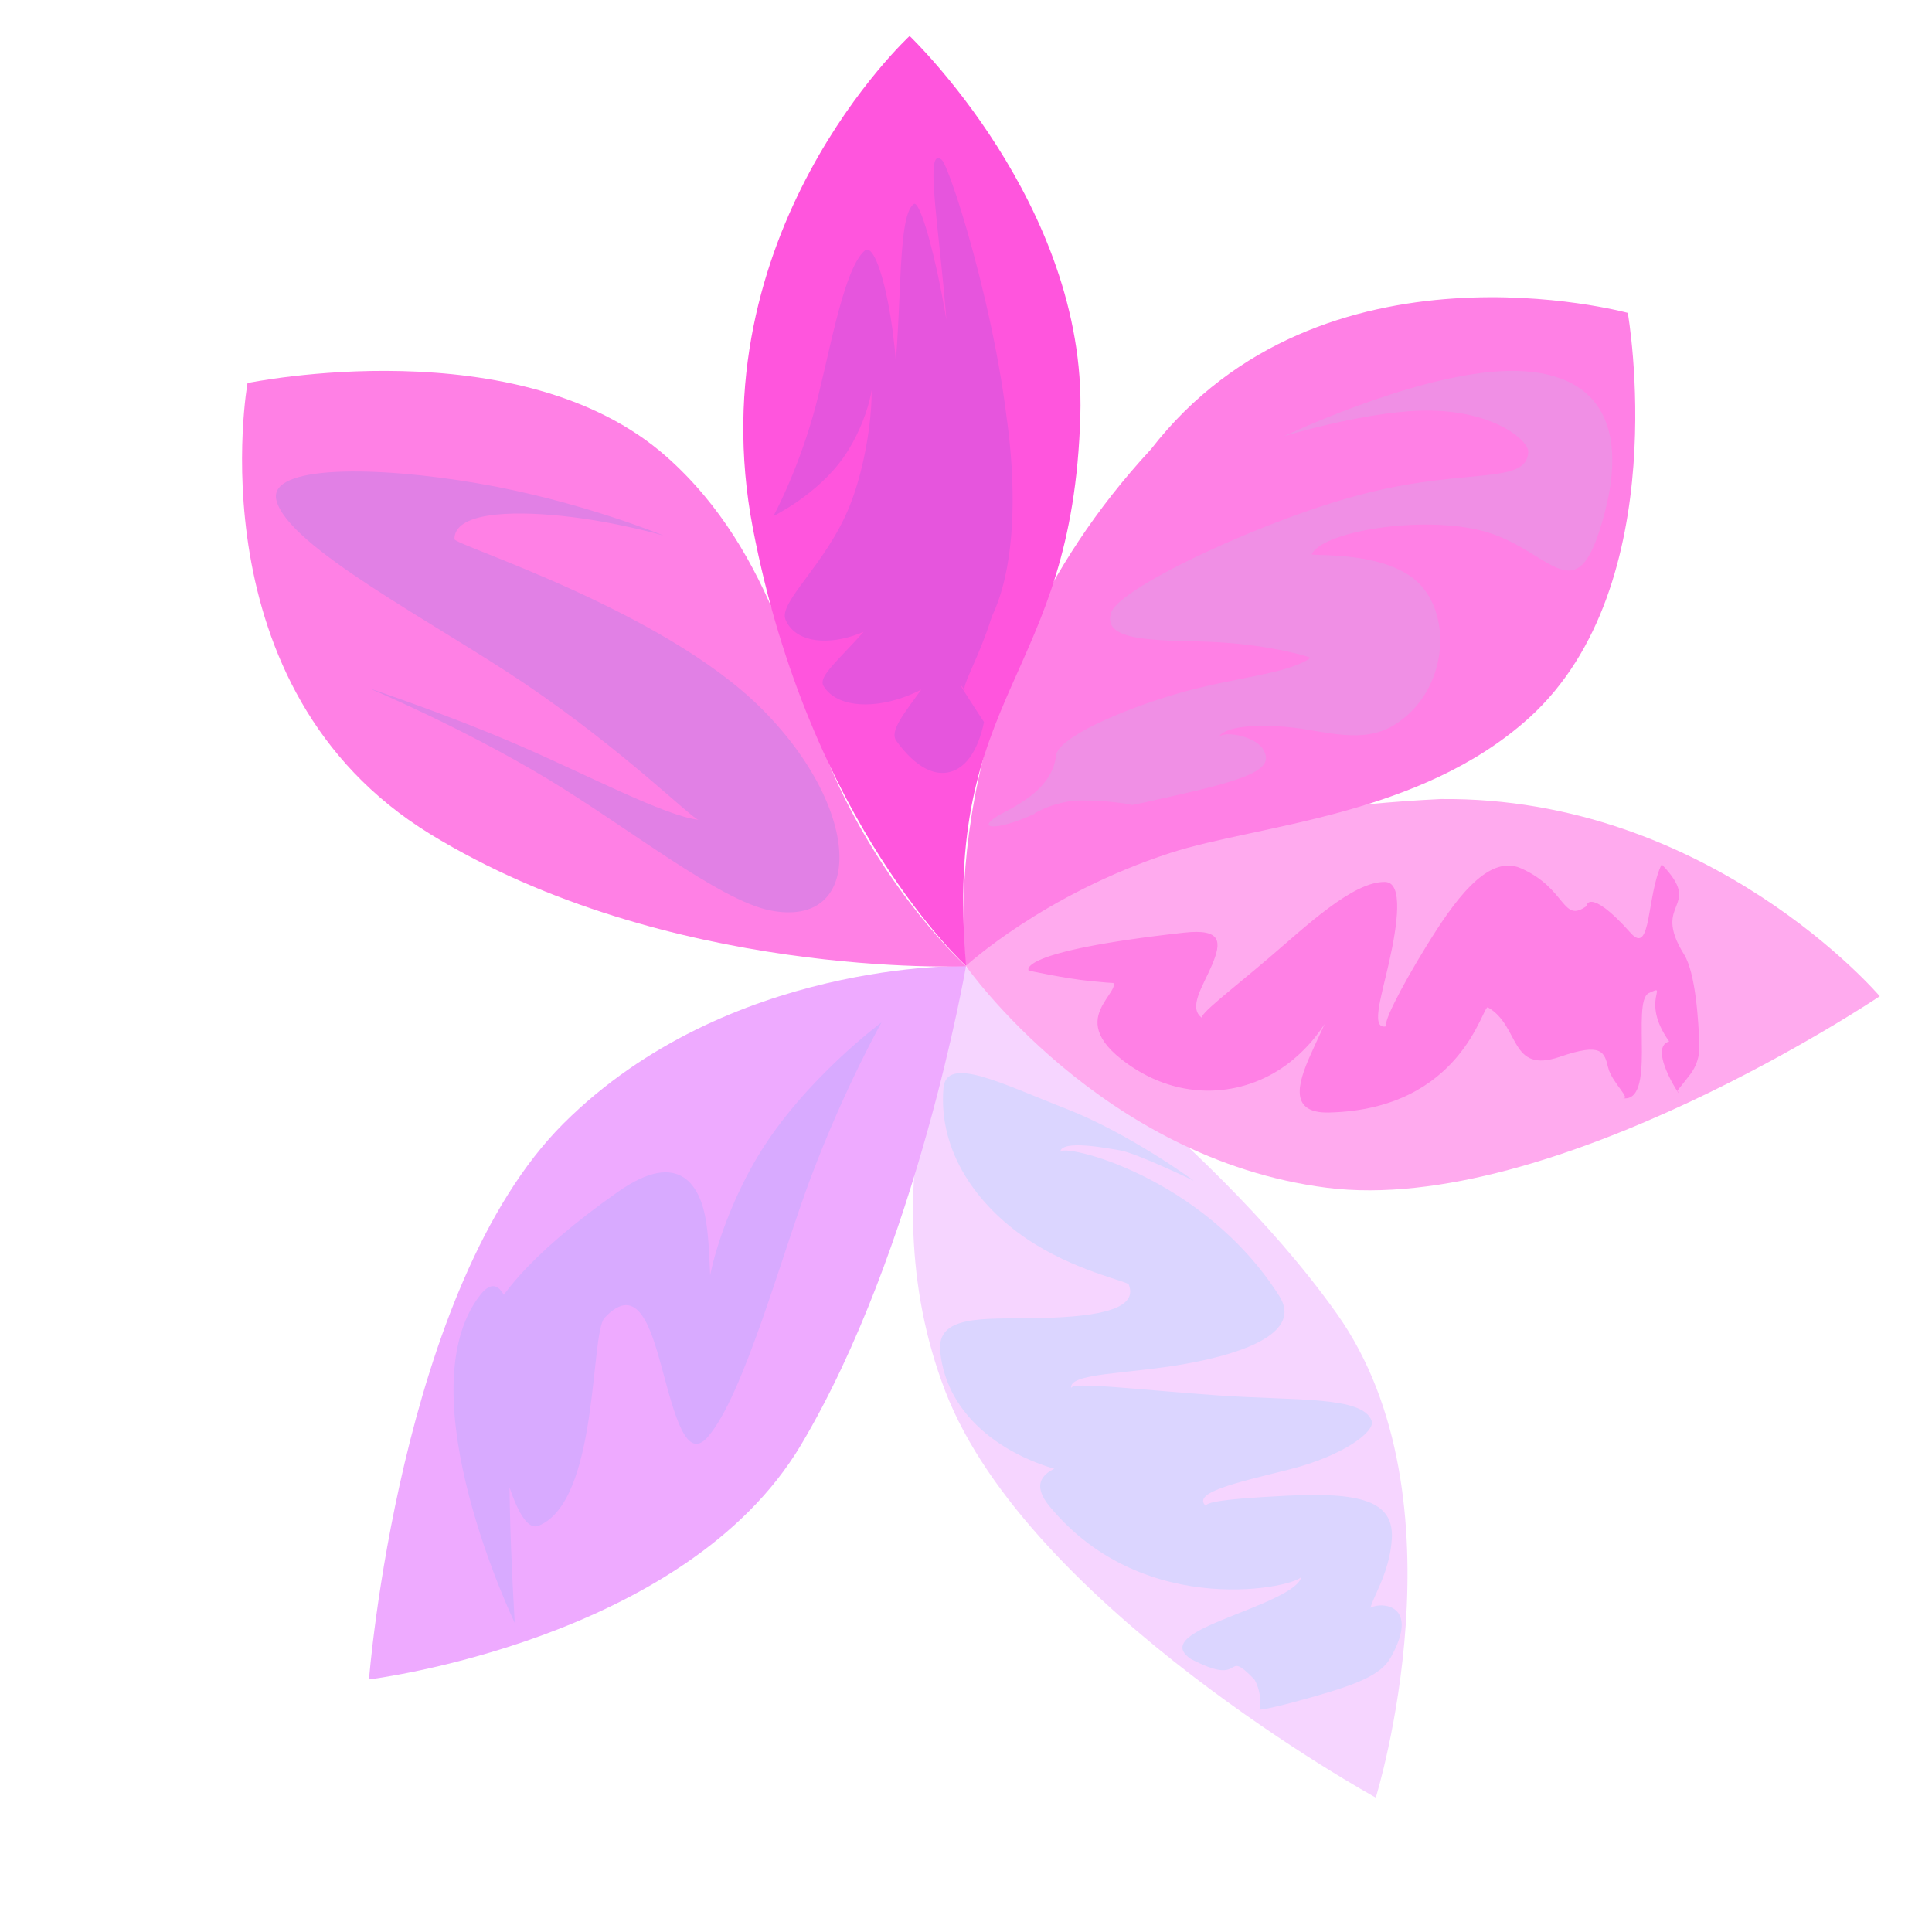 <?xml version="1.0" encoding="UTF-8"?>
<svg id="Layer_2" data-name="Layer 2" xmlns="http://www.w3.org/2000/svg" viewBox="0 0 677.2 677.2">
  <defs>
    <style>
      .cls-1 {
        opacity: 0;
      }

      .cls-1, .cls-2 {
        fill: #f08fe5;
      }

      .cls-3 {
        fill: #f5d;
      }

      .cls-4 {
        fill: #fae;
      }

      .cls-5 {
        fill: #e180e5;
      }

      .cls-6 {
        fill: #ff80e5;
      }

      .cls-7 {
        fill: #e655dd;
      }

      .cls-8 {
        fill: #f6d5ff;
      }

      .cls-9 {
        fill: #dbd5ff;
      }

      .cls-10 {
        fill: #eaf;
      }

      .cls-11 {
        fill: #d8aaff;
      }
    </style>
  </defs>
  <g id="svg1">
    <path id="path1141-4" class="cls-8" d="M338.26,338.67s-35.99,73.71-6.86,149.14c29.14,75.43,150.83,142.28,150.83,142.28,0,0,32.56-104.57-13.71-169.71-46.28-65.14-130.26-121.71-130.26-121.71h0Z"/>
    <path id="path1142-8" class="cls-4" d="M338.6,338.63s47.36,67.67,126.48,77.7c79.12,10.03,193.81-67.14,193.81-67.14,0,0-59.6-70.03-153.92-69.11-139.67,6.85-166.36,58.54-166.36,58.54h0Z"/>
    <path id="path1143-9" class="cls-10" d="M338.6,338.61s-83.46-2.22-141.04,55.15c-57.59,57.37-68.22,194.91-68.22,194.91,0,0,110.59-13.57,151.43-82.21,40.83-68.64,57.83-167.85,57.83-167.85Z"/>
    <path id="path1144-4" class="cls-6" d="M338.6,338.68s-27.45-24.85-46.19-66.7c-12.81-28.6-20.26-77.77-58.76-111.87-51.51-45.64-146.89-25.84-146.89-25.84,0,0-19.22,107.04,63.99,158.06,83.07,50.93,187.85,46.35,187.85,46.35h0Z"/>
    <path id="path1145-0" class="cls-6" d="M338.53,338.6s27.26-25.18,71.7-39.63c30.37-9.88,87.36-12.65,125.75-47.36,51.37-46.46,34.59-141.94,34.59-141.94,0,0-107.38-29.39-167.19,47.86-78.22,84.42-64.85,181.08-64.85,181.08h0Z"/>
    <path id="path1146-3" class="cls-3" d="M338.64,338.6c-8.4-97.9,37.36-99.26,40.04-193.05,2.12-73.93-59.84-132.94-59.84-132.94,0,0-74.83,68.89-54.94,172.6,19.86,103.53,74.74,153.4,74.74,153.4h0Z"/>
    <path id="path1135-1" class="cls-5" d="M129.71,241.4s32.31,13.59,62.26,31.65c27.81,16.76,60.09,42.51,77.93,46.06,32.78,6.54,33.05-34.63-2.85-70.61-34.63-34.71-107.74-57.44-107.76-59.5-.09-9.17,18.92-10.11,37.66-8.16,18.68,1.94,35.58,6.87,35.58,6.87,0,0-29.12-12.11-64.92-18.27-35.81-6.16-73.69-6.52-70.74,5.84,3.92,16.4,55.68,43.06,87.54,64.65,34.62,23.46,58.26,47.18,60.47,47.44-11.92-1.39-39.21-15.86-63.5-26.34-25.4-10.95-51.68-19.65-51.68-19.65h0Z"/>
    <path id="path1137-7" class="cls-2" d="M396.84,282.05s-7.1,1.89,18.53-3.98c25.61-5.87,31.2-9.41,27.22-15.66-2.88-4.52-14.55-6.68-15.65-3.58,1.55-4.36,14.06-5.23,26.35-3.78,11.91,1.41,24.33,5.63,35.01-.69,18.08-10.71,21.23-36.26,9.9-49.01-11.27-12.69-38.84-10.26-38.44-11.08,4.17-8.51,42.02-14.19,62.65-7.36,20.65,6.84,29.43,25.75,37.99-.19,12.99-39.34-1.45-58.49-34.74-56.59-31.61,1.8-75.66,22.79-75.66,22.79,0,0,30.98-9.49,51.9-9,22.43.52,33.99,10.61,33.79,14.55-.59,11.4-21,5.54-56.14,14.23-34.59,8.56-86.85,32.96-90.02,41.9-4.07,11.49,20.31,9.48,38.12,10.55,18.38,1.11,32.1,5.21,31.69,5.49-8.63,5.84-26.17,6.57-46.46,12.43-20.42,5.9-42.07,15.65-42.72,21.73-1.18,11.08-12.55,16.96-18.73,20.23-10.3,5.44-3.33,6.94,11.74,0-3.13,1.44,5.8-4.38,15.49-4.46,9.83-.08,18.18,1.49,18.18,1.49h0Z"/>
    <path id="path1138-2" class="cls-6" d="M360.55,340.2s12.61,2.77,21.67,3.68c18.6,1.86,6.02-.38,5.45-.45,5.37.72,1.67,3.81-1.03,8.55-2.64,4.62-4.26,10.92,6.47,19.34,18.87,14.78,40.82,13.44,56.25,3.01,15.13-10.23,22.54-27.88,18.59-28.87,2.87.72-3.9,13.75-8.58,24.24-4.45,9.99-7.69,20.58,6.47,20.25,46.74-1.09,53.81-37.96,55.7-36.86,11.45,6.65,7.44,23.47,25.36,17.29,14.57-5.03,15.47-1.61,16.77,3.79,1.31,5.46,8.83,11.55,4.7,10.7,12.62,2.61,3.23-33.76,9.56-36.77,7.45-3.53-3.29,2.33,7.14,16.94-8.32,2.4,6.59,23.23,2.87,17.22.03.05,2.3-2.84,4.39-5.51,2.27-2.91,3.45-6.51,3.33-10.2-.28-8.9-1.35-25.56-5.38-32.02-11.78-18.94,7.21-15.87-7.83-31.57-5.31,10.74-3.55,32.32-10.89,24.05-14.82-16.69-15.85-9.11-15.18-9.61-8.95,6.65-7.03-5.9-23.3-13.06-11.92-5.25-24.01,12.54-33.08,27.23-9.25,14.98-16.26,28.87-13.62,28.04-6.22,1.96-2.4-9.43.5-22.28,2.96-13.11,5.07-27.96-1.3-28.18-11.23-.38-28.16,15.84-40.74,26.55-13.45,11.46-24.94,20.12-23.42,21.15-5.22-3.56.33-11.29,3.42-18.63,3.38-8.04,3.5-12.78-9.86-11.3-59.46,6.6-54.43,13.27-54.43,13.27h0Z"/>
    <path id="path1136-3" class="cls-7" d="M271.1,180.89s15.46-7.54,24.59-20.59c8.98-12.82,12.47-30.54,8.3-29.23,3.02-.95,1.86,26.28-6.18,46.3-8.22,20.46-25.11,33.71-22.45,39.88,6.35,14.7,39.59,6.84,52.52-20.07,12.56-26.13,7.18-76.51.44-75.08.04,0,3.38,42.05-7.26,70.32-10.64,28.27-35.71,42.31-32.46,47.92,8.11,14.04,46.97,5.86,60.41-27.34,13.64-33.68.31-96.02-5.63-100.92-.34-.28,8.66,52.48.27,87.8-8.39,35.32-34.54,52.83-29.45,59.84,9.79,13.49,18.55,12.96,23.83,7.97,5.28-4.99,6.87-14.62,6.87-14.62,0,0-12.61-19.11-6.69-11.09-2.09-2.82,17.12-27.84,16.33-73.06-.78-45.21-21.25-110.31-24.49-112.95-8.59-7.01,5.22,52.17,2.46,94.45-2.76,42.28-22.18,67.55-18.45,73.67-.74-1.22,19.21-22.69,21.37-61.22,2.08-37.18-11.59-93.64-15.08-91.38-6.54,4.23-3.51,43.07-8.33,71.93-4.82,28.87-16.48,48.8-13.19,55.53-.71-1.46,13.29-20.63,15.35-49.55,2.07-29.02-6.09-65.74-11.03-61.59-7.9,6.65-12.95,39.75-18.19,57.94-6,20.85-13.87,35.14-13.87,35.14h0Z"/>
    <path id="path1139-5" class="cls-9" d="M418.33,413.77s-22.64-16.59-44.75-25.18c-22.37-8.68-41.93-18.9-42.89-7.13-1.83,22.47,12.11,41.17,29.02,52.65,16.66,11.31,35.46,14.99,35.92,16.12,3.95,9.7-14.74,11.5-32.99,11.8-18.11.3-34.28-1.18-33.08,11.62,2.18,23.14,23.6,38.9,49.83,43.51,25.72,4.52,52.28-1.68,50.8-8.72-.07-.36-21.9.5-39.72,2.11-17.09,1.55-32.9,4.92-22.58,17.44,33.6,40.76,87.84,27.91,88.24,24.58-.58,4.85-14.55,9.91-25.95,14.51-11.18,4.51-20.77,9.06-12.75,14.42,19.8,10.4,10.99-4.47,22.28,7.19,3,5.36,1.78,10.58,1.78,10.58,0,0,2.3.16,18.39-4.4,15.99-4.54,24.16-7.79,27.58-13.86,14.72-26.15-18.21-17.96-5.67-13.32-5.91-2.2,4.92-11.55,6.06-28.16.95-13.71-11.63-16.49-36.78-15.26-25.56,1.25-29.64,2.69-27.93,4-6.51-4.99,10.35-8.56,28.93-13.24,18.67-4.7,30.05-13.25,28.73-16.97-3.1-8.78-26.34-7.04-53.61-8.93-27.98-1.94-52.25-5.07-51.73-2.47-1.09-5.49,19.45-4.9,40.34-8.65,21.22-3.81,40.54-11.23,32.63-23.71-26.92-42.49-76.71-53.88-76.79-50.45.11-4.68,17.53-1.2,21.05-.61,5.63.94,25.63,10.57,25.63,10.57h0Z"/>
    <path id="path1140-7" class="cls-11" d="M308.98,358.39s-27.27,20.12-43.31,46.85c-15.93,26.57-21.92,58.45-14.61,52.98-2.84,2.13-1.44-15.82-3.51-29.72-1.83-12.28-8.94-26.23-30.95-10.74-63.61,44.75-50.14,66.93-35.04,63.26.23-.07-1.79-41.95-13.35-26.95-26.44,34.32,12.22,114.8,12.22,114.8,0,0-1.37-22.33-1.71-40.34-.32-17.15-.28-33.08-5.38-22.39,1.18-2.47,7.12,32.06,15.46,28.65,21.18-8.65,18.01-67.4,23.11-72.86,11.5-12.33,16.23,3.31,20.22,18.06,4.29,15.86,8.4,32.32,15.91,23.74,12.63-14.44,26.06-64.2,36.17-91.02,11.84-31.42,24.76-54.32,24.76-54.32h0Z"/>
    <circle class="cls-1" cx="338.6" cy="338.6" r="338.6"/>
  </g>
</svg>